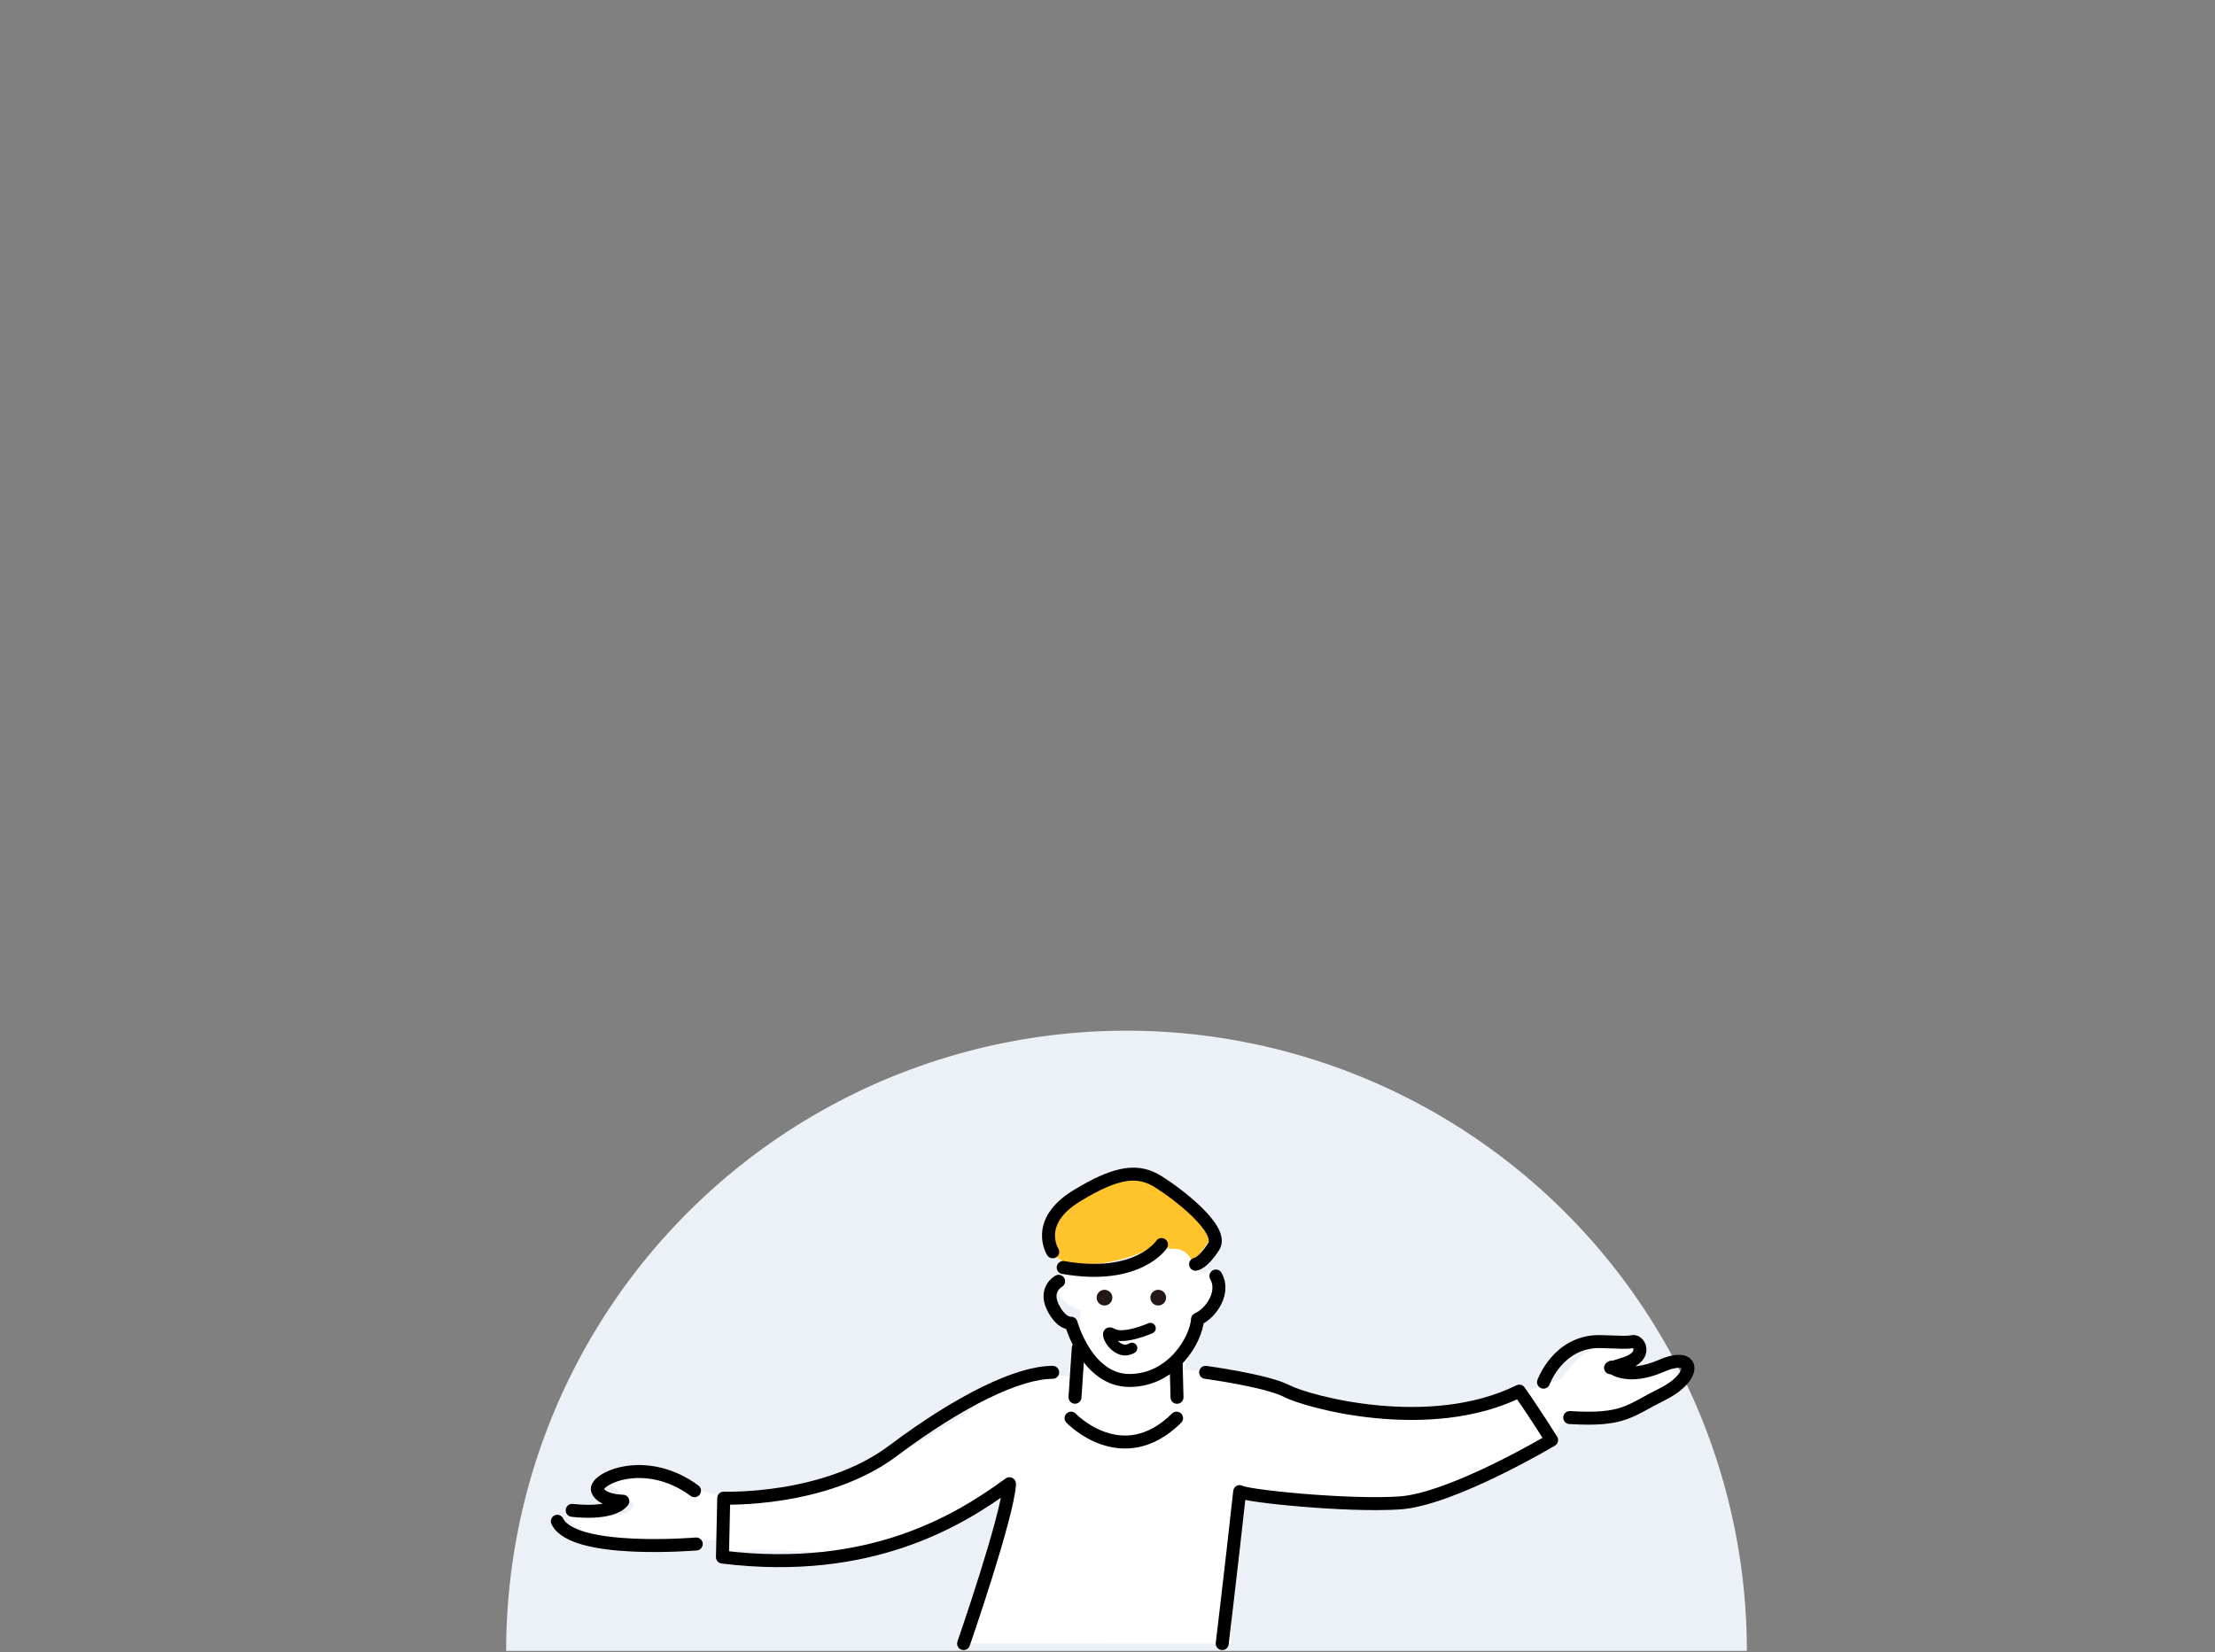 <svg xmlns="http://www.w3.org/2000/svg" width="512" height="382" viewBox="0 0 512 382">
  <rect x="0" y="0" width="512" height="382" fill="#808080" stroke="none"/>
  <g id="グループ_20596" data-name="グループ 20596" transform="translate(116.605 185.439)">
    <g id="グループ_20592" data-name="グループ 20592">
      <path id="shadow" d="M143.395,0A143.4,143.4,0,0,1,286.789,143.395H0A143.4,143.4,0,0,1,143.395,0Z" transform="translate(0.395 52.864)" fill="#ecf1f7"/>
      <g id="man">
        <path id="パス_3534" data-name="パス 3534" d="M888.751,590.566s-6.362-3.029-5.149-7.27,11.815-14.24,19.69-13.33,22.116,11.208,19.844,13.935-5,6.665-5,6.665-5.25-1.514-6.715-5.15C906.322,589.053,895.416,592.082,888.751,590.566Z" transform="translate(-758.962 -483.995)" fill="#ffc42c"/>
        <path id="パス_3535" data-name="パス 3535" d="M916.252,670.7l11.208-37.409S900.8,650.554,880.2,649.5s-20.9.256-20.9.256l-1.213-2.984H830.518s-9.39-4.025-6.36-5.873,13.025,2.7,14.238-2.454l-6.059-5.149s9.392-2.12,15.147,0a137.04,137.04,0,0,0,13.632,3.939s18.48-1.213,24.842-3.636,29.385-15.148,32.718-19.086,10.6-6.36,18.177-5.756,3.636-.091,3.636-.091l1.022-9.9v-5.151s-7.991-2.423-4.052-8.179c5.15-1.211,15.147-.606,17.57-2.423s9.089-6.362,12.118-1.212,3.937,2.726,3.937,2.726,6.665.3,2.274,5.758l-4.394,5.453-2.12,7.876-1.516,3.939s3.3-.606,9.527,1.514,17.739,3.939,24.4,6.059,25.447,3.029,31.809,1.213,14.541-4.242,14.541-4.242l7.272-2.726s4.543-7.27,10-7.876a41.514,41.514,0,0,1,8.181-.3l-5.756,4.846s3.03,2.423,5.756,2.122a41.972,41.972,0,0,0,6.514-1.516s4.695,2.423,0,5.453-14.089,6.059-14.089,6.059-6.966-.909-8.179-.3-3.333,3.333-3.333,3.333l-1.21,3.882s-17.874,9.448-33.324,11.568-35.141.606-38.473-.606c-2.575,9.392-2.575,34.683-2.575,34.683Z" transform="translate(-808.438 -476.142)" fill="#fff"/>
        <path id="パス_3539" data-name="パス 3539" d="M898.613,657.774s10.3-29.688,10.6-36.958c-11.21,8.179-31.81,21.207-66.345,16.964l.3-13.632s23.326.908,39.08-10.907,29.082-18.177,36.958-18.177" transform="translate(-792.48 -463.213)" fill="none" stroke="#000" stroke-linecap="round" stroke-linejoin="round" stroke-width="3"/>
        <path id="パス_3540" data-name="パス 3540" d="M854.081,619.173s-28.478,2.423-32.112-5.25" transform="translate(-809.748 -447.635)" fill="none" stroke="#000" stroke-linecap="round" stroke-linejoin="round" stroke-width="3"/>
        <path id="パス_3541" data-name="パス 3541" d="M823.849,616.6s9.089,1.212,11.714-2.12c0,0-4.949,0-5.858-2.525s10.907-8.382,22.419.1" transform="translate(-808.195 -452.837)" fill="none" stroke="#000" stroke-linecap="round" stroke-linejoin="round" stroke-width="3"/>
        <path id="パス_3542" data-name="パス 3542" d="M904.033,595.065s14.137,1.919,18.783,4.343,32.919,10.3,53.721,0c3.636,5.166,7.472,11.311,7.472,11.311s-23.023,13.734-35.141,14.541-35.747-1.616-36.96-2.626c-2.02,18.379-4.039,35.141-4.039,35.141" transform="translate(-741.957 -463.213)" fill="none" stroke="#000" stroke-linecap="round" stroke-linejoin="round" stroke-width="3"/>
        <path id="パス_3543" data-name="パス 3543" d="M946.807,600.567s3.333-9.391,12.875-9.391c5.6.151,6.211.3,7.725,0s3.484,3.333-1.514,5-3.333.909-3.333.909,3.484,3.181,11.512-.3,8.179,2.575.3,6.513-8.937,6.211-21.51,5.453" transform="translate(-706.622 -466.442)" fill="none" stroke="#000" stroke-linecap="round" stroke-linejoin="round" stroke-width="3"/>
        <path id="パス_3544" data-name="パス 3544" d="M887,600.868s11.815,12.414,24.387,0" transform="translate(-756.026 -458.42)" fill="none" stroke="#000" stroke-linecap="round" stroke-linejoin="round" stroke-width="3"/>
        <line id="線_55" data-name="線 55" y1="11.36" x2="0.757" transform="translate(131.883 126.248)" fill="none" stroke="#000" stroke-linecap="round" stroke-linejoin="round" stroke-width="3"/>
        <line id="線_56" data-name="線 56" x1="0.204" y1="7.91" transform="translate(155.259 129.715)" fill="none" stroke="#000" stroke-linecap="round" stroke-linejoin="round" stroke-width="3"/>
        <path id="パス_3545" data-name="パス 3545" d="M886.324,584.084s-3.333,1.817-1.364,5.908,4.242,3.785,4.242,3.785,3.636,13.3,13.557,13.243,15.374-9.456,15.677-14.15c3.333-1.516,6.362-6.362,4.242-10" transform="translate(-758.228 -473.286)" fill="none" stroke="#000" stroke-linecap="round" stroke-linejoin="round" stroke-width="3"/>
        <path id="パス_3546" data-name="パス 3546" d="M908.727,578.89s-5.453,8.332-22.722,5.3" transform="translate(-756.85 -476.575)" fill="none" stroke="#000" stroke-linecap="round" stroke-linejoin="round" stroke-width="3"/>
        <path id="パス_3547" data-name="パス 3547" d="M885.12,587.927s-4.392-6.817,5.453-12.876,14.543-6.059,18.935-3.333,15.345,11.059,12.823,15-4.189,4.091-4.189,4.091" transform="translate(-758.388 -483.945)" fill="none" stroke="#000" stroke-linecap="round" stroke-linejoin="round" stroke-width="3"/>
        <ellipse id="楕円形_2305" data-name="楕円形 2305" cx="1.818" cy="1.818" rx="1.818" ry="1.818" transform="translate(136.882 112.767)" fill="#231815"/>
        <ellipse id="楕円形_2306" data-name="楕円形 2306" cx="1.818" cy="1.818" rx="1.818" ry="1.818" transform="translate(149.302 112.767)" fill="#231815"/>
        <path id="パス_3548" data-name="パス 3548" d="M901.427,589.484s-6.211,2.77-8.786,1.255.707,5.606,4.518,3.333" transform="translate(-752.125 -467.824)" fill="none" stroke="#000" stroke-linecap="round" stroke-linejoin="round" stroke-width="2.5"/>
      </g>
    </g>
    <rect id="長方形_5918" data-name="長方形 5918" width="512" height="382" transform="translate(-116.605 -185.439)" fill="none"/>
  </g>
</svg>
